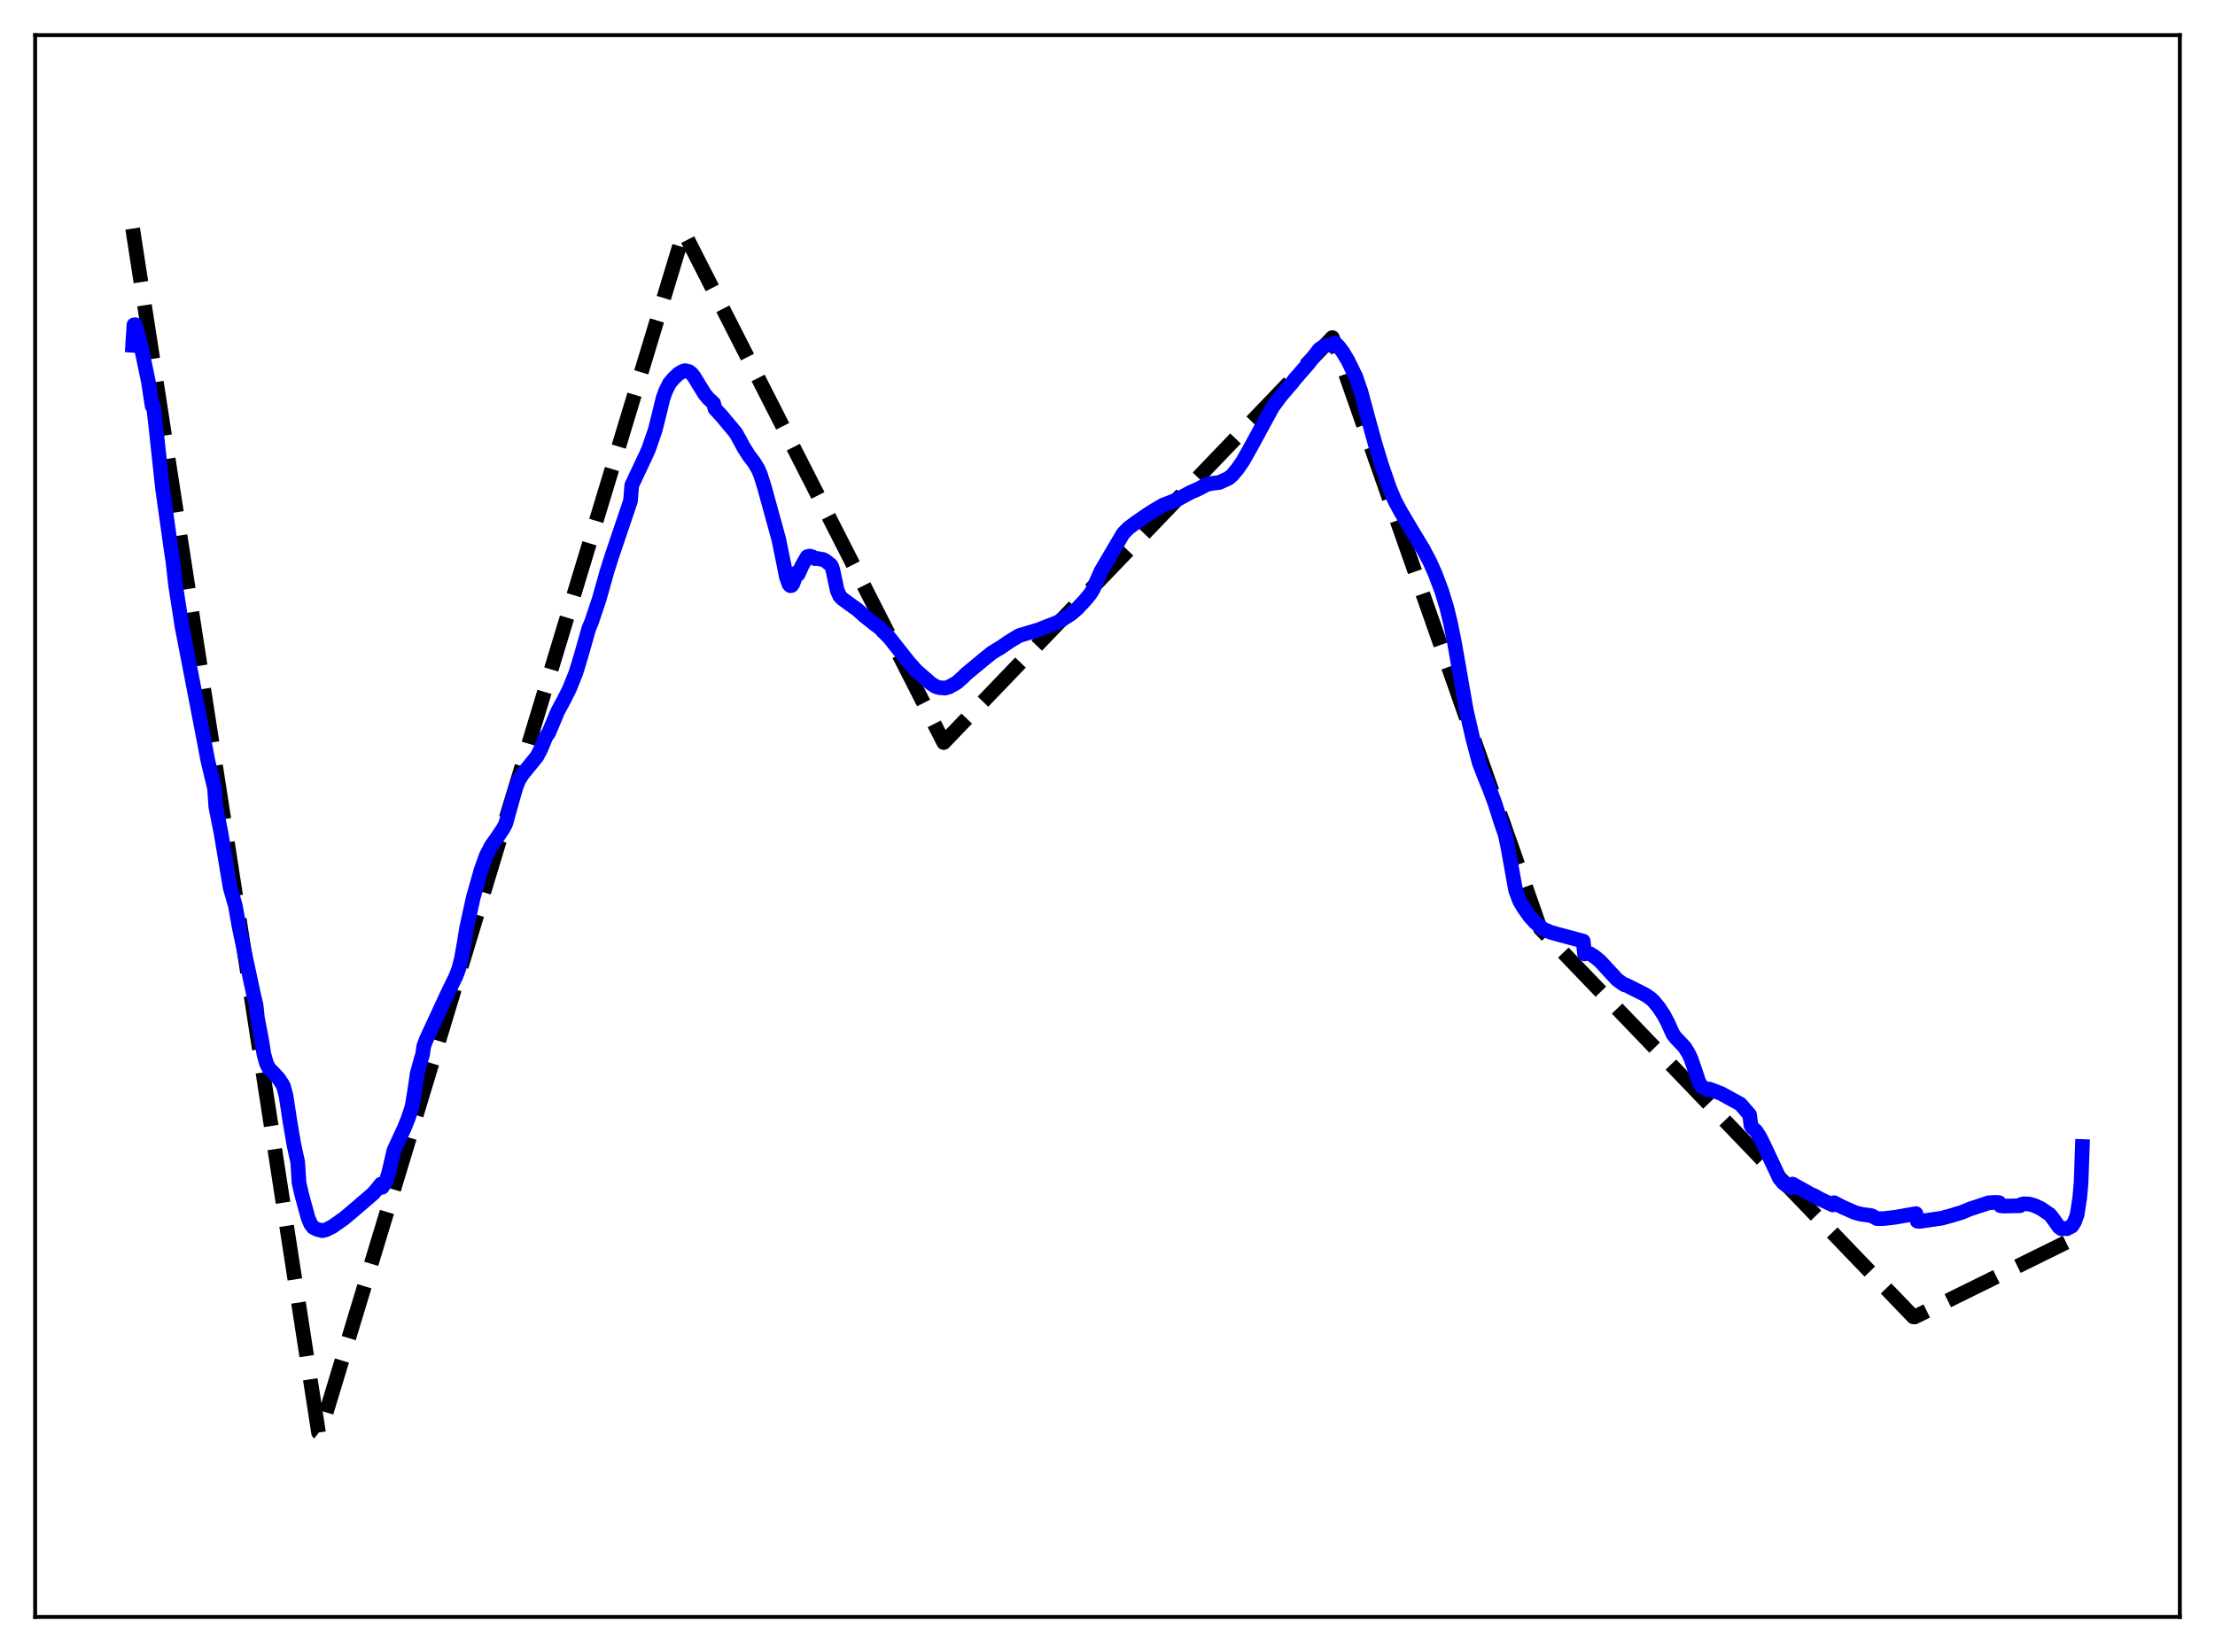 <?xml version="1.0" encoding="utf-8" standalone="no"?>
<!DOCTYPE svg PUBLIC "-//W3C//DTD SVG 1.1//EN"
  "http://www.w3.org/Graphics/SVG/1.1/DTD/svg11.dtd">
<svg xmlns:xlink="http://www.w3.org/1999/xlink" width="453.6pt" height="338.4pt" viewBox="0 0 453.6 338.4" xmlns="http://www.w3.org/2000/svg" version="1.1">
 <defs>
  <style type="text/css">*{stroke-linejoin: round; stroke-linecap: butt}</style>
 </defs>
 <g id="figure_1">
  <g id="patch_1">
   <path d="M 0 338.4 
L 453.6 338.4 
L 453.6 0 
L 0 0 
z
" style="fill: #ffffff"/>
  </g>
  <g id="axes_1">
   <g id="patch_2">
    <path d="M 7.2 331.2 
L 446.4 331.2 
L 446.4 7.2 
L 7.2 7.2 
z
" style="fill: #ffffff"/>
   </g>
   <g id="matplotlib.axis_1"/>
   <g id="matplotlib.axis_2"/>
   <g id="line2d_1">
    <path d="M 27.164 46.818 
L 65.228 293.43 
L 65.494 293.64 
L 140.025 47.512 
L 193.261 152.098 
L 272.849 69.145 
L 273.382 70.438 
L 315.439 190.228 
L 391.833 269.744 
L 392.099 269.758 
L 426.436 252.837 
L 426.436 252.837 
" clip-path="url(#p1669612286)" style="fill: none; stroke-dasharray: 11.1,4.8; stroke-dashoffset: 0; stroke: #000000; stroke-width: 3"/>
   </g>
   <g id="line2d_2">
    <path d="M 27.164 70.728 
L 27.43 66.548 
L 27.696 66.511 
L 28.761 70.374 
L 30.358 78.025 
L 31.156 83.177 
L 31.423 83.129 
L 31.955 87.714 
L 33.286 100.077 
L 35.149 113.318 
L 35.415 115.028 
L 35.948 119.825 
L 37.279 128.384 
L 41.271 148.995 
L 42.602 155.971 
L 43.933 161.476 
L 44.199 165.285 
L 45.264 170.636 
L 47.127 181.783 
L 47.926 184.584 
L 48.192 185.495 
L 48.991 189.96 
L 51.919 203.693 
L 52.451 205.937 
L 52.717 208.503 
L 53.516 212.659 
L 54.048 215.955 
L 54.58 217.858 
L 55.113 218.878 
L 55.911 219.672 
L 56.976 220.817 
L 57.775 221.997 
L 58.041 222.485 
L 58.573 224.422 
L 59.372 229.672 
L 60.17 234.378 
L 60.969 238.051 
L 61.235 242.294 
L 61.767 244.613 
L 63.098 249.474 
L 63.631 250.746 
L 64.163 251.423 
L 64.961 251.826 
L 66.026 252.081 
L 66.825 251.879 
L 68.156 251.199 
L 70.551 249.497 
L 72.148 248.149 
L 76.407 244.493 
L 77.206 243.562 
L 78.004 242.549 
L 78.271 243.191 
L 79.069 241.945 
L 79.601 240.245 
L 80.666 235.649 
L 82.796 231.064 
L 83.594 229.083 
L 84.393 226.639 
L 84.925 223.381 
L 85.457 219.808 
L 86.256 216.915 
L 86.522 216.091 
L 86.788 214.274 
L 87.321 212.858 
L 90.515 205.955 
L 91.846 203.094 
L 93.443 199.815 
L 93.975 198.346 
L 94.508 196.274 
L 95.04 193.254 
L 95.572 189.989 
L 96.903 183.911 
L 98.5 178.269 
L 99.565 175.268 
L 100.63 173.211 
L 101.695 171.732 
L 103.025 169.746 
L 103.558 168.746 
L 104.889 163.946 
L 105.687 161.177 
L 106.22 159.838 
L 107.018 158.562 
L 109.946 154.978 
L 110.745 153.459 
L 111.809 150.888 
L 112.342 150.174 
L 114.205 145.724 
L 115.536 143.258 
L 116.601 141.133 
L 117.932 137.817 
L 118.996 134.315 
L 120.593 128.696 
L 121.126 127.447 
L 122.723 122.671 
L 124.32 116.988 
L 125.385 113.646 
L 129.111 102.635 
L 129.377 99.386 
L 132.305 93.167 
L 132.838 91.965 
L 134.169 88.094 
L 134.967 84.933 
L 135.766 81.631 
L 136.298 80.123 
L 137.097 78.523 
L 137.895 77.561 
L 138.96 76.56 
L 139.759 76.085 
L 140.291 75.922 
L 141.089 76.111 
L 141.622 76.522 
L 142.154 77.191 
L 142.953 78.515 
L 144.284 80.675 
L 145.082 81.645 
L 146.147 82.61 
L 146.413 83.72 
L 147.744 85.157 
L 150.672 88.671 
L 151.471 90.095 
L 152.269 91.59 
L 153.334 93.28 
L 154.399 94.677 
L 155.197 95.988 
L 155.729 97.194 
L 156.528 99.744 
L 159.456 110.377 
L 160.521 115.555 
L 161.053 118.233 
L 161.585 119.704 
L 161.852 119.975 
L 162.118 119.917 
L 162.384 119.528 
L 162.916 118.096 
L 163.183 117.283 
L 163.449 117.63 
L 164.247 115.865 
L 164.78 114.889 
L 165.312 114.023 
L 165.844 113.904 
L 166.377 114.063 
L 166.909 114.435 
L 167.441 114.396 
L 167.974 114.526 
L 168.506 114.585 
L 169.039 114.861 
L 170.103 115.693 
L 170.369 116.112 
L 170.636 117.097 
L 171.434 120.904 
L 171.967 122.095 
L 172.499 122.645 
L 174.628 124.201 
L 175.427 124.763 
L 176.225 125.446 
L 177.024 126.18 
L 178.089 127.013 
L 179.153 127.863 
L 180.218 128.639 
L 180.751 129.256 
L 182.081 130.559 
L 186.074 135.624 
L 187.671 137.413 
L 190.599 139.968 
L 191.664 140.65 
L 192.463 140.865 
L 193.527 140.941 
L 194.326 140.723 
L 195.923 139.84 
L 197.254 138.662 
L 197.786 138.106 
L 201.779 134.794 
L 203.11 133.716 
L 204.973 132.592 
L 206.57 131.487 
L 208.7 130.192 
L 210.297 129.714 
L 212.692 128.987 
L 216.685 127.428 
L 219.347 125.745 
L 220.678 124.581 
L 222.275 122.866 
L 223.34 121.552 
L 223.872 120.667 
L 224.671 118.78 
L 225.469 117.001 
L 229.994 109.291 
L 231.059 108.202 
L 232.39 107.191 
L 235.052 105.361 
L 236.383 104.517 
L 238.246 103.422 
L 240.375 102.626 
L 241.44 102.125 
L 243.836 100.833 
L 245.433 100.137 
L 247.03 99.289 
L 247.828 99.058 
L 249.692 98.828 
L 251.555 97.992 
L 252.353 97.326 
L 253.418 96.055 
L 254.483 94.519 
L 255.814 92.176 
L 260.605 83.375 
L 262.202 81.204 
L 264.332 78.706 
L 264.598 78.427 
L 265.13 77.7 
L 267.792 74.657 
L 270.188 71.54 
L 271.252 70.867 
L 272.051 70.655 
L 272.583 70.685 
L 273.116 70.859 
L 273.382 70.218 
L 274.18 71.038 
L 274.979 72.093 
L 276.044 73.881 
L 277.641 77.153 
L 278.705 80.257 
L 280.303 86.182 
L 281.633 91.015 
L 282.964 95.369 
L 284.561 99.995 
L 285.626 102.535 
L 286.691 104.531 
L 288.554 107.688 
L 291.482 112.551 
L 292.813 115.081 
L 293.878 117.464 
L 295.209 120.974 
L 296.273 124.453 
L 297.072 127.74 
L 297.871 131.709 
L 300.266 145.438 
L 301.597 151.224 
L 302.928 156.264 
L 303.993 159.017 
L 305.057 161.622 
L 306.122 164.488 
L 307.453 168.676 
L 308.252 170.975 
L 308.784 173.494 
L 310.381 182.381 
L 311.18 184.51 
L 311.978 185.887 
L 313.309 187.76 
L 314.374 188.937 
L 315.971 190.28 
L 317.568 190.968 
L 319.431 191.491 
L 324.223 192.773 
L 324.489 195.399 
L 325.021 195.203 
L 325.553 195.337 
L 326.618 196.007 
L 327.683 196.893 
L 331.143 200.647 
L 332.208 201.429 
L 332.74 201.762 
L 333.007 201.781 
L 334.337 202.451 
L 336.999 203.8 
L 338.064 204.541 
L 338.596 205.032 
L 339.661 206.317 
L 340.726 207.926 
L 341.524 209.448 
L 342.589 211.821 
L 343.121 212.522 
L 344.985 214.494 
L 345.783 215.773 
L 346.316 216.923 
L 347.114 219.251 
L 347.913 221.633 
L 348.445 222.504 
L 348.977 222.866 
L 349.776 223.228 
L 350.042 223.072 
L 351.905 223.779 
L 352.438 223.982 
L 356.164 226.023 
L 356.431 226.183 
L 358.294 228.337 
L 358.56 230.466 
L 358.826 230.952 
L 359.625 231.696 
L 360.423 232.956 
L 361.222 234.558 
L 364.416 241.365 
L 365.215 242.332 
L 366.013 242.896 
L 366.812 243.278 
L 367.078 242.538 
L 368.941 243.569 
L 370.272 244.313 
L 371.071 244.794 
L 371.337 244.822 
L 372.934 245.71 
L 375.329 246.809 
L 375.596 246.352 
L 377.193 247.194 
L 379.855 248.373 
L 381.185 248.724 
L 382.783 248.929 
L 383.315 249.022 
L 384.38 249.623 
L 385.711 249.612 
L 388.106 249.337 
L 392.365 248.595 
L 392.631 250.144 
L 393.164 250.183 
L 397.689 249.516 
L 399.818 248.935 
L 400.617 248.673 
L 401.681 248.37 
L 403.279 247.691 
L 407.271 246.371 
L 408.602 246.283 
L 409.401 246.339 
L 409.667 246.974 
L 410.199 247.047 
L 413.66 246.979 
L 413.926 246.707 
L 414.458 246.578 
L 415.523 246.624 
L 416.588 246.912 
L 417.919 247.53 
L 419.782 248.783 
L 420.314 249.456 
L 421.645 251.319 
L 422.177 251.708 
L 422.444 251.602 
L 423.242 251.687 
L 424.307 251.127 
L 424.839 250.247 
L 425.372 248.786 
L 425.904 245.32 
L 426.17 242.306 
L 426.436 234.847 
L 426.436 234.847 
" clip-path="url(#p1669612286)" style="fill: none; stroke: #0000ff; stroke-width: 3; stroke-linecap: square"/>
   </g>
   <g id="patch_3">
    <path d="M 7.2 331.2 
L 7.2 7.2 
" style="fill: none; stroke: #000000; stroke-width: 0.8; stroke-linejoin: miter; stroke-linecap: square"/>
   </g>
   <g id="patch_4">
    <path d="M 446.4 331.2 
L 446.4 7.2 
" style="fill: none; stroke: #000000; stroke-width: 0.8; stroke-linejoin: miter; stroke-linecap: square"/>
   </g>
   <g id="patch_5">
    <path d="M 7.2 331.2 
L 446.4 331.2 
" style="fill: none; stroke: #000000; stroke-width: 0.8; stroke-linejoin: miter; stroke-linecap: square"/>
   </g>
   <g id="patch_6">
    <path d="M 7.2 7.2 
L 446.4 7.2 
" style="fill: none; stroke: #000000; stroke-width: 0.8; stroke-linejoin: miter; stroke-linecap: square"/>
   </g>
  </g>
 </g>
 <defs>
  <clipPath id="p1669612286">
   <rect x="7.2" y="7.2" width="439.2" height="324"/>
  </clipPath>
 </defs>
</svg>

